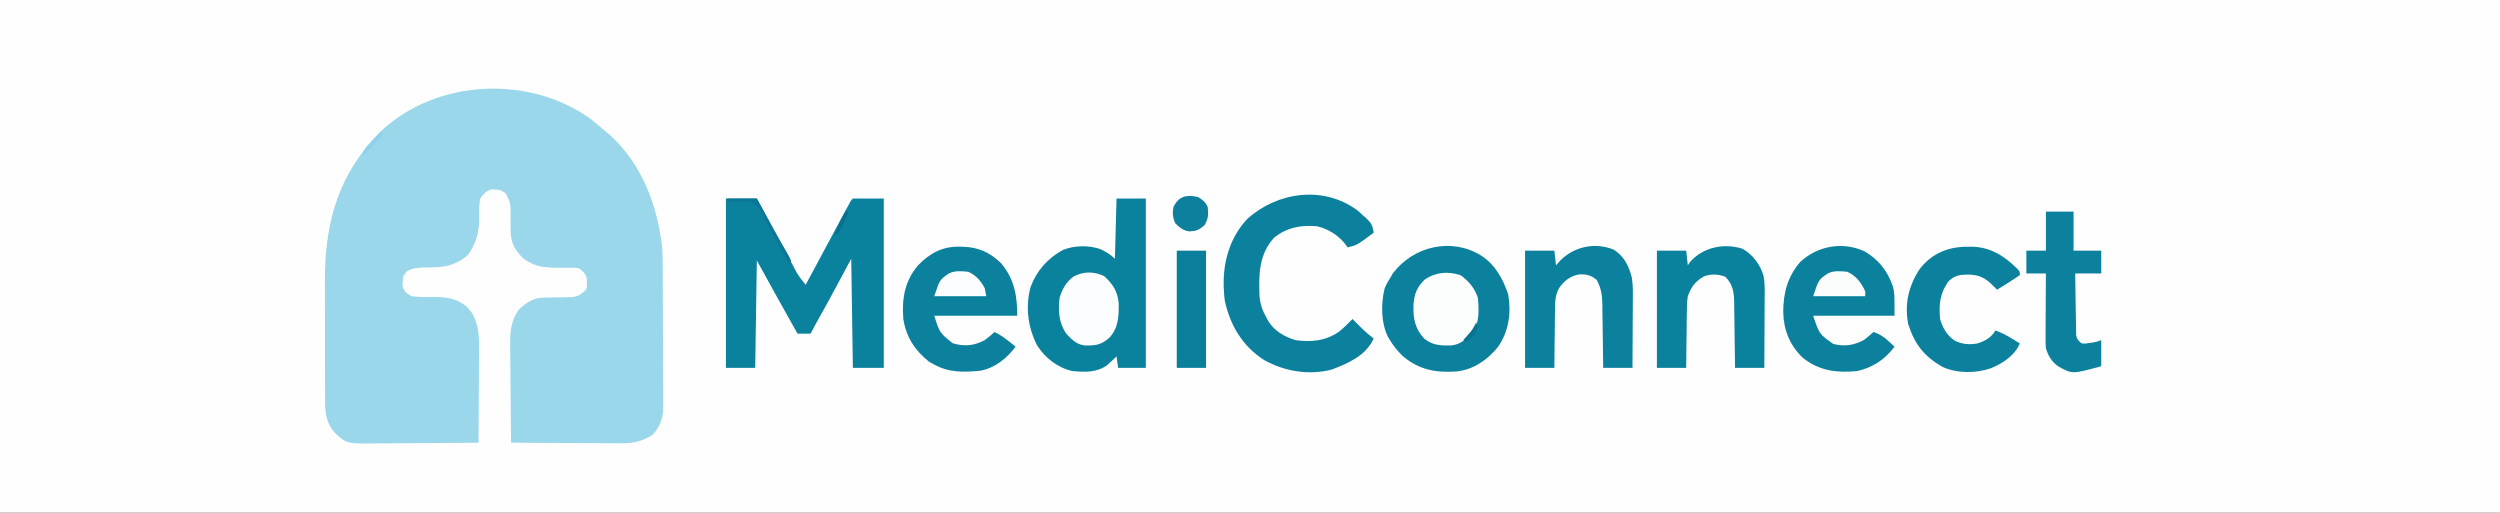 <?xml version="1.0" encoding="UTF-8"?>
<svg version="1.1" xmlns="http://www.w3.org/2000/svg" width="1536" height="315">
<rect width="100%" height="100%" fill="#333333" stroke="none"/>
<path d="M0 0 C506.88 0 1013.76 0 1536 0 C1536 103.95 1536 207.9 1536 315 C1029.12 315 522.24 315 0 315 C0 211.05 0 107.1 0 0 Z " fill="#FEFEFE" transform="translate(0,0)"/>
<path d="M0 0 C2.484 1.958 4.886 3.984 7.277 6.055 C8.025 6.658 8.773 7.261 9.543 7.883 C29.133 24.185 39.577 48.376 43.277 73.055 C43.45 74.074 43.622 75.093 43.8 76.143 C44.377 80.874 44.441 85.508 44.454 90.269 C44.461 91.272 44.467 92.274 44.474 93.307 C44.494 96.607 44.506 99.907 44.516 103.207 C44.52 104.338 44.524 105.469 44.528 106.634 C44.549 112.615 44.563 118.596 44.573 124.577 C44.584 130.745 44.618 136.913 44.658 143.081 C44.684 147.834 44.692 152.588 44.696 157.341 C44.701 159.615 44.712 161.889 44.731 164.162 C44.755 167.345 44.754 170.528 44.747 173.711 C44.767 175.11 44.767 175.11 44.786 176.537 C44.729 183.703 43.094 189.16 38.027 194.367 C32.047 198.037 26.429 199.507 19.393 199.395 C18.65 199.396 17.908 199.396 17.143 199.397 C14.719 199.395 12.295 199.371 9.871 199.348 C8.179 199.342 6.486 199.338 4.794 199.335 C0.361 199.323 -4.071 199.294 -8.503 199.261 C-13.034 199.23 -17.566 199.216 -22.098 199.201 C-30.973 199.169 -39.848 199.118 -48.723 199.055 C-48.839 189.84 -48.928 180.625 -48.982 171.41 C-49.008 167.13 -49.043 162.85 -49.1 158.571 C-49.155 154.434 -49.184 150.298 -49.197 146.161 C-49.206 144.589 -49.224 143.017 -49.251 141.446 C-49.399 132.543 -49.382 124.473 -43.723 117.055 C-38.681 112.44 -34.893 109.952 -28.016 109.879 C-26.872 109.855 -25.728 109.831 -24.549 109.807 C-22.135 109.764 -19.721 109.733 -17.307 109.713 C-16.159 109.685 -15.011 109.657 -13.828 109.629 C-12.778 109.614 -11.727 109.6 -10.645 109.585 C-7.031 108.929 -5.33 107.595 -2.723 105.055 C-1.979 102.854 -1.979 102.854 -2.16 100.555 C-2.158 99.425 -2.158 99.425 -2.156 98.273 C-2.939 95.209 -4.296 94.052 -6.723 92.055 C-9.27 91.482 -9.27 91.482 -12.047 91.586 C-13.076 91.572 -14.106 91.558 -15.166 91.543 C-17.309 91.551 -19.452 91.559 -21.596 91.566 C-29.571 91.457 -35.835 90.319 -42.062 85.09 C-42.59 84.439 -43.117 83.788 -43.66 83.117 C-44.205 82.469 -44.751 81.82 -45.312 81.152 C-48.146 76.938 -48.963 73.317 -48.961 68.273 C-48.977 67.184 -48.993 66.095 -49.01 64.973 C-49.027 62.694 -49.032 60.415 -49.025 58.137 C-49.075 51.548 -49.075 51.548 -52.016 45.812 C-55.152 43.768 -55.152 43.768 -58.723 43.43 C-59.362 43.417 -60.001 43.404 -60.66 43.391 C-64.18 44.524 -65.544 46.068 -67.723 49.055 C-68.379 52.638 -68.331 56.17 -68.285 59.805 C-68.203 69.177 -69.725 75.515 -74.91 83.367 C-80.378 88.592 -87.573 91.117 -95.094 91.23 C-95.916 91.254 -96.737 91.278 -97.584 91.303 C-99.297 91.346 -101.011 91.377 -102.725 91.396 C-106.778 91.533 -109.209 91.759 -112.781 93.816 C-114.938 96.303 -115.403 97.308 -115.348 100.555 C-115.361 101.308 -115.373 102.06 -115.387 102.836 C-114.32 106.399 -112.996 107.264 -109.723 109.055 C-104.742 109.727 -99.729 109.561 -94.713 109.543 C-87.054 109.648 -81.702 110.771 -75.734 115.695 C-75.297 116.226 -74.86 116.757 -74.41 117.305 C-73.96 117.825 -73.51 118.346 -73.047 118.883 C-67.927 127.28 -68.329 135.637 -68.43 145.148 C-68.435 146.706 -68.44 148.264 -68.443 149.822 C-68.454 153.9 -68.483 157.976 -68.517 162.053 C-68.547 166.223 -68.561 170.393 -68.576 174.562 C-68.608 182.727 -68.659 190.891 -68.723 199.055 C-78.607 199.148 -88.491 199.219 -98.375 199.262 C-102.965 199.283 -107.556 199.311 -112.146 199.356 C-116.581 199.4 -121.016 199.424 -125.451 199.434 C-127.138 199.442 -128.824 199.456 -130.511 199.478 C-149.605 199.713 -149.605 199.713 -156.581 193.363 C-162.742 187.04 -163.021 179.702 -162.997 171.306 C-163.002 170.352 -163.008 169.398 -163.013 168.415 C-163.027 165.27 -163.026 162.125 -163.023 158.98 C-163.027 156.774 -163.032 154.567 -163.036 152.361 C-163.044 147.732 -163.044 143.103 -163.038 138.473 C-163.033 132.596 -163.049 126.718 -163.073 120.841 C-163.088 116.277 -163.088 111.714 -163.085 107.15 C-163.086 104.987 -163.091 102.823 -163.101 100.66 C-163.238 67.543 -156.789 39.524 -134.723 14.055 C-134.068 13.298 -133.413 12.541 -132.738 11.762 C-99.244 -24.094 -39.421 -28.166 0 0 Z " fill="#9AD7EB" transform="translate(362.723,72.945)"/>
<path d="M0 0 C6.27 0 12.54 0 19 0 C20.709 3.124 22.418 6.25 24.125 9.375 C24.921 10.83 24.921 10.83 25.732 12.314 C28.774 17.886 31.791 23.47 34.773 29.074 C35.395 30.238 36.016 31.403 36.656 32.602 C37.867 34.875 39.075 37.151 40.278 39.429 C40.836 40.475 41.394 41.52 41.969 42.598 C42.458 43.521 42.947 44.444 43.451 45.395 C45.088 48.147 46.946 50.547 49 53 C49.579 51.916 49.579 51.916 50.171 50.811 C57.218 37.633 64.274 24.461 71.375 11.312 C71.928 10.286 72.48 9.26 73.05 8.203 C73.557 7.266 74.064 6.329 74.586 5.363 C75.03 4.541 75.474 3.719 75.931 2.872 C77 1 77 1 78 0 C84.27 0 90.54 0 97 0 C97 34.32 97 68.64 97 104 C90.73 104 84.46 104 78 104 C77.67 81.89 77.34 59.78 77 37 C72.38 45.58 67.76 54.16 63 63 C57.188 73.5 57.188 73.5 54.793 77.781 C53.833 79.505 52.882 81.235 52 83 C49.36 83 46.72 83 44 83 C35.537 68.072 27.281 53.03 19 38 C18.67 59.78 18.34 81.56 18 104 C12.06 104 6.12 104 0 104 C0 69.68 0 35.36 0 0 Z " fill="#0A819D" transform="translate(446,122)"/>
<path d="M0 0 C5.94 0 11.88 0 18 0 C18 34.32 18 68.64 18 104 C12.39 104 6.78 104 1 104 C0.505 100.535 0.505 100.535 0 97 C-0.508 97.482 -1.016 97.964 -1.539 98.461 C-2.227 99.093 -2.916 99.724 -3.625 100.375 C-4.298 101.001 -4.971 101.628 -5.664 102.273 C-12.01 106.964 -19.45 106.686 -27 106 C-36.032 104.064 -43.66 98.131 -48.668 90.438 C-54.417 79.378 -56.092 66.708 -52.875 54.562 C-49.268 44.564 -42.292 36.592 -32.938 31.562 C-25.76 28.706 -17.167 28.585 -9.883 31.059 C-6.473 32.724 -3.689 34.311 -1 37 C-0.67 24.79 -0.34 12.58 0 0 Z " fill="#0A819D" transform="translate(686,122)"/>
<path d="M0 0 C8.761 5.725 13.37 14.203 16.668 23.98 C18.574 35.571 17.007 46.498 10.312 56.25 C3.825 64.165 -4.631 70.053 -14.973 71.223 C-27.603 72.151 -38.064 70.267 -48 61.91 C-51.18 58.873 -53.724 55.763 -56 52 C-56.414 51.319 -56.828 50.639 -57.254 49.938 C-61.589 41.237 -61.603 29.312 -59.234 19.984 C-58.31 17.828 -57.292 15.954 -56 14 C-55.402 12.969 -54.804 11.938 -54.188 10.875 C-41.581 -5.693 -18.328 -11.319 0 0 Z " fill="#0B819E" transform="translate(910,157)"/>
<path d="M0 0 C8.858 7.803 8.858 7.803 9.902 13.676 C-0.471 21.343 -0.471 21.343 -6.098 22.676 C-7.088 21.345 -7.088 21.345 -8.098 19.988 C-12.424 14.804 -18.497 11.099 -25.098 9.676 C-34.925 8.816 -43.398 10.451 -51.238 16.66 C-60.615 26.824 -60.735 39.239 -60.277 52.177 C-59.917 57.198 -58.54 61.312 -56.098 65.676 C-55.708 66.408 -55.319 67.14 -54.918 67.895 C-50.949 74.188 -45.095 77.485 -38.098 79.676 C-28.276 81.002 -19.179 80.096 -11.039 74.18 C-8.229 71.837 -5.676 69.269 -3.098 66.676 C-2.578 67.207 -2.059 67.738 -1.523 68.285 C2.13 71.986 5.731 75.547 9.902 78.676 C5.09 89.095 -5.186 93.604 -15.371 97.559 C-29.469 101.515 -44.713 98.9 -57.285 91.988 C-70.648 83.43 -78.146 70.896 -81.562 55.594 C-81.867 53.61 -82.011 51.682 -82.098 49.676 C-82.149 48.712 -82.201 47.747 -82.254 46.754 C-82.692 31.479 -78.455 16.629 -67.816 5.227 C-49.213 -11.559 -20.841 -15.481 0 0 Z " fill="#0C819E" transform="translate(834.098,129.324)"/>
<path d="M0 0 C1.121 0.014 1.121 0.014 2.266 0.027 C11.828 0.326 18.679 3.423 25.645 10.031 C33.878 19.729 35.688 30.072 35.688 42.438 C18.858 42.438 2.027 42.438 -15.312 42.438 C-12.005 52.887 -12.005 52.887 -4 59.312 C3.161 61.497 9.117 60.899 15.688 57.438 C17.855 55.888 19.725 54.253 21.688 52.438 C24.97 53.928 27.618 55.824 30.438 58.062 C31.237 58.694 32.036 59.326 32.859 59.977 C33.463 60.459 34.066 60.941 34.688 61.438 C29.265 68.573 22.204 74.419 13.141 76.188 C3.08 77.213 -6.229 77.451 -15.312 72.438 C-16.344 71.881 -17.375 71.324 -18.438 70.75 C-27.23 63.678 -32.504 55.638 -34.312 44.438 C-35.267 31.907 -33.52 21.179 -25.234 11.406 C-18.009 4.005 -10.393 -0.15 0 0 Z " fill="#0B819D" transform="translate(589.312,151.562)"/>
<path d="M0 0 C8.591 5.069 14.19 12.15 17.375 21.562 C18.375 25.562 18.375 25.562 18.375 39.562 C1.875 39.562 -14.625 39.562 -31.625 39.562 C-27.811 50.888 -27.811 50.888 -19.25 56.875 C-12.56 58.627 -6.676 57.75 -0.625 54.562 C1.543 53.013 3.412 51.378 5.375 49.562 C10.78 51.083 14.36 54.836 18.375 58.562 C12.312 66.541 5.2 71.278 -4.625 73.562 C-17.184 74.733 -27.796 73.485 -38 65.375 C-45.962 57.745 -49.772 48.293 -50.005 37.373 C-49.975 25.557 -47.451 15.792 -39.625 6.562 C-28.86 -3.457 -13.54 -6.209 0 0 Z " fill="#0B819D" transform="translate(1145.625,154.438)"/>
<path d="M0 0 C6.382 3.707 11.013 9.83 12.963 16.913 C13.861 21.774 13.619 26.735 13.574 31.66 C13.571 32.849 13.569 34.038 13.566 35.262 C13.554 39.042 13.529 42.822 13.504 46.602 C13.494 49.171 13.485 51.741 13.477 54.311 C13.455 60.595 13.42 66.88 13.379 73.164 C7.439 73.164 1.499 73.164 -4.621 73.164 C-4.636 71.741 -4.65 70.319 -4.665 68.853 C-4.723 63.564 -4.801 58.275 -4.884 52.986 C-4.917 50.699 -4.945 48.412 -4.968 46.125 C-5.001 42.833 -5.053 39.542 -5.109 36.25 C-5.116 35.231 -5.122 34.212 -5.129 33.162 C-5.261 26.723 -5.861 21.924 -10.621 17.164 C-14.875 15.589 -19.466 15.302 -23.711 17 C-29.105 19.994 -31.507 23.392 -33.621 29.164 C-34.181 32.639 -34.226 36.055 -34.23 39.57 C-34.247 40.536 -34.264 41.501 -34.281 42.495 C-34.329 45.552 -34.35 48.608 -34.371 51.664 C-34.399 53.747 -34.429 55.831 -34.461 57.914 C-34.535 62.997 -34.584 68.08 -34.621 73.164 C-40.561 73.164 -46.501 73.164 -52.621 73.164 C-52.621 49.404 -52.621 25.644 -52.621 1.164 C-46.681 1.164 -40.741 1.164 -34.621 1.164 C-34.291 4.134 -33.961 7.104 -33.621 10.164 C-33.126 9.442 -32.631 8.72 -32.121 7.977 C-24.151 -0.99 -11.389 -3.632 0 0 Z " fill="#0A819D" transform="translate(1070.621,152.836)"/>
<path d="M0 0 C6.175 3.807 9.369 10.254 11.022 17.108 C11.853 22.019 11.679 26.971 11.633 31.938 C11.63 33.103 11.627 34.268 11.624 35.468 C11.613 39.166 11.588 42.864 11.562 46.562 C11.552 49.079 11.543 51.596 11.535 54.113 C11.513 60.263 11.479 66.413 11.438 72.562 C5.497 72.562 -0.443 72.562 -6.562 72.562 C-6.577 71.175 -6.592 69.788 -6.607 68.359 C-6.665 63.195 -6.742 58.031 -6.825 52.866 C-6.858 50.635 -6.886 48.403 -6.909 46.171 C-6.943 42.956 -6.995 39.742 -7.051 36.527 C-7.057 35.535 -7.064 34.543 -7.07 33.521 C-7.191 27.789 -7.797 23.622 -10.562 18.562 C-13.865 15.637 -17.026 14.96 -21.441 15.152 C-26.884 16.205 -30.504 19.058 -33.641 23.516 C-36.262 28.23 -36.165 32.801 -36.172 38.09 C-36.188 39.079 -36.205 40.068 -36.222 41.087 C-36.27 44.224 -36.292 47.362 -36.312 50.5 C-36.341 52.636 -36.371 54.772 -36.402 56.908 C-36.476 62.126 -36.526 67.344 -36.562 72.562 C-42.502 72.562 -48.443 72.562 -54.562 72.562 C-54.562 48.803 -54.562 25.043 -54.562 0.562 C-48.623 0.562 -42.682 0.562 -36.562 0.562 C-36.233 3.533 -35.903 6.503 -35.562 9.562 C-34.593 8.49 -33.624 7.418 -32.625 6.312 C-24.088 -2.055 -11.335 -4.73 0 0 Z " fill="#0B819D" transform="translate(991.562,153.438)"/>
<path d="M0 0 C0.755 -0.012 1.511 -0.023 2.289 -0.035 C13.832 0.024 22.816 5.837 30.75 13.824 C32 15.375 32 15.375 32 17.375 C29.694 19.004 27.398 20.519 25 22 C24.332 22.42 23.665 22.84 22.977 23.273 C21.322 24.314 19.661 25.345 18 26.375 C16.828 25.192 16.828 25.192 15.633 23.984 C10.662 19.058 7.245 17.231 0.188 17.062 C-5.064 17.126 -8.109 17.581 -12 21.375 C-17.153 28.712 -17.858 35.609 -17 44.375 C-15.421 49.859 -12.969 54.119 -8.312 57.5 C-3.627 59.98 0.821 60.27 6 59.375 C10.722 57.801 14.462 55.816 17 51.375 C20.699 52.748 23.951 54.439 27.312 56.5 C28.196 57.039 29.079 57.578 29.988 58.133 C30.652 58.543 31.316 58.953 32 59.375 C28.785 66.915 21.401 71.695 14.043 74.684 C4.738 77.833 -6.889 77.911 -15.828 73.637 C-26.902 67.203 -32.751 59.686 -36.586 47.516 C-38.95 35.296 -36.436 24.413 -29.812 14.062 C-22.505 4.226 -12.01 -0.184 0 0 Z " fill="#0B819D" transform="translate(1209,151.625)"/>
<path d="M0 0 C5.61 0 11.22 0 17 0 C17 7.92 17 15.84 17 24 C22.61 24 28.22 24 34 24 C34 28.62 34 33.24 34 38 C28.72 38 23.44 38 18 38 C18.069 43.642 18.157 49.283 18.262 54.925 C18.296 56.845 18.324 58.764 18.346 60.684 C18.38 63.442 18.432 66.199 18.488 68.957 C18.495 69.816 18.501 70.676 18.508 71.561 C18.527 72.362 18.547 73.163 18.568 73.988 C18.579 74.691 18.59 75.395 18.601 76.121 C19.119 78.56 20.057 79.482 22 81 C24.195 81.184 24.195 81.184 26.5 80.75 C27.273 80.642 28.047 80.533 28.844 80.422 C31.17 80.015 31.17 80.015 34 79 C34 84.28 34 89.56 34 95 C16.14 99.871 16.14 99.871 7.758 95.203 C3.627 92.376 1.427 88.7 0 84 C-0.273 80.482 -0.232 76.976 -0.195 73.449 C-0.192 72.435 -0.19 71.421 -0.187 70.377 C-0.176 67.147 -0.15 63.917 -0.125 60.688 C-0.115 58.494 -0.106 56.301 -0.098 54.107 C-0.076 48.738 -0.041 43.369 0 38 C-3.96 38 -7.92 38 -12 38 C-12 33.38 -12 28.76 -12 24 C-8.04 24 -4.08 24 0 24 C0 16.08 0 8.16 0 0 Z " fill="#0C819D" transform="translate(1257,130)"/>
<path d="M0 0 C5.017 3.703 8.719 7.937 10.625 13.938 C11.319 20.974 11.684 28.836 7.625 34.938 C3.703 39.13 0.119 42.593 -5.793 43.176 C-12.152 43.346 -17.342 43.126 -22.375 38.938 C-27.992 32.996 -29.133 26.646 -28.952 18.709 C-28.545 11.776 -26.98 7.412 -21.875 2.562 C-14.985 -1.916 -7.925 -2.495 0 0 Z " fill="#FCFEFE" transform="translate(897.375,169.062)"/>
<path d="M0 0 C5.437 4.907 8.154 9.26 8.898 16.645 C8.989 24.685 8.8 31.826 3.031 37.934 C-1.924 42.221 -5.307 42.665 -11.68 42.59 C-16.989 42.056 -19.6 39.169 -23.188 35.5 C-27.917 28.8 -28.402 21.295 -27.438 13.312 C-25.825 7.896 -23.414 3.567 -18.812 0.188 C-12.731 -3.049 -6.113 -3.001 0 0 Z " fill="#FCFDFE" transform="translate(678.438,169.688)"/>
<path d="M0 0 C5.94 0 11.88 0 18 0 C18 23.76 18 47.52 18 72 C12.06 72 6.12 72 0 72 C0 48.24 0 24.48 0 0 Z " fill="#097F9C" transform="translate(723,154)"/>
<path d="M0 0 C4.876 2.348 7.403 5.288 10 10 C10.33 11.65 10.66 13.3 11 15 C0.44 15 -10.12 15 -21 15 C-17.606 4.817 -17.606 4.817 -12 1 C-8.285 -0.857 -4.054 -0.443 0 0 Z " fill="#FCFDFE" transform="translate(595,167)"/>
<path d="M0 0 C5.447 2.467 8.524 6.664 11 12 C11 12.99 11 13.98 11 15 C0.44 15 -10.12 15 -21 15 C-17.606 4.817 -17.606 4.817 -12 1 C-8.281 -0.86 -4.059 -0.432 0 0 Z " fill="#FBFDFD" transform="translate(1135,167)"/>
<path d="M0 0 C2.934 1.796 4.472 2.944 6 6 C6.497 10.974 6.545 13.063 4 17.438 C0.759 20.206 -0.925 20.953 -5.074 21.172 C-8.934 20.827 -11.081 18.856 -13.812 16.312 C-15.58 12.87 -15.728 9.726 -15 6 C-11.465 -0.599 -7.211 -1.421 0 0 Z " fill="#0C809C" transform="translate(736,121)"/>
<path d="M0 0 C5.94 0 11.88 0 18 0 C18.762 1.403 19.524 2.805 20.309 4.25 C21.352 6.167 22.395 8.083 23.438 10 C23.977 10.994 24.517 11.989 25.073 13.013 C27.612 17.677 30.167 22.326 32.836 26.918 C33.257 27.646 33.678 28.373 34.112 29.123 C34.898 30.474 35.692 31.821 36.496 33.162 C37.407 34.733 38.214 36.363 39 38 C38.67 38.99 38.34 39.98 38 41 C37.613 40.275 37.225 39.55 36.826 38.804 C35.353 36.052 33.879 33.301 32.403 30.551 C31.464 28.8 30.528 27.049 29.592 25.297 C28.358 22.999 27.112 20.708 25.855 18.423 C24.619 16.142 23.429 13.836 22.287 11.507 C19.589 5.794 19.589 5.794 14.858 1.97 C12.501 1.594 10.441 1.583 8.062 1.75 C7.283 1.756 6.504 1.763 5.701 1.77 C3.799 1.793 1.899 1.889 0 2 C0 1.34 0 0.68 0 0 Z " fill="#0B7796" transform="translate(447,122)"/>
<path d="M0 0 C0.66 0.33 1.32 0.66 2 1 C-2.29 5.62 -6.58 10.24 -11 15 C-11 10.668 -8.342 8.776 -5.5 5.812 C-4.975 5.254 -4.451 4.695 -3.91 4.119 C-2.613 2.74 -1.308 1.369 0 0 Z " fill="#8ED2E9" transform="translate(234,81)"/>
<path d="M0 0 C0.33 0.66 0.66 1.32 1 2 C0.039 4.531 0.039 4.531 -1.375 7.5 C-1.836 8.48 -2.298 9.459 -2.773 10.469 C-3.507 11.983 -4.247 13.495 -5 15 C-5.66 15 -6.32 15 -7 15 C-5.455 9.521 -2.845 4.886 0 0 Z " fill="#087090" transform="translate(520,129)"/>
<path d="M0 0 C1 3 1 3 -0.188 6 C-1.916 8.862 -3.2 10.262 -6 12 C-6.66 11.67 -7.32 11.34 -8 11 C-7.385 10.312 -7.385 10.312 -6.758 9.609 C-6.219 8.996 -5.68 8.382 -5.125 7.75 C-4.591 7.147 -4.058 6.543 -3.508 5.922 C-2.02 4.026 -0.997 2.187 0 0 Z " fill="#087393" transform="translate(907,198)"/>
<path d="M0 0 C3.721 2.315 6.612 4.286 9 8 C7.02 7.34 5.04 6.68 3 6 C3 5.01 3 4.02 3 3 C2.01 2.67 1.02 2.34 0 2 C0 1.34 0 0.68 0 0 Z " fill="#177C9A" transform="translate(607,156)"/>
</svg>
